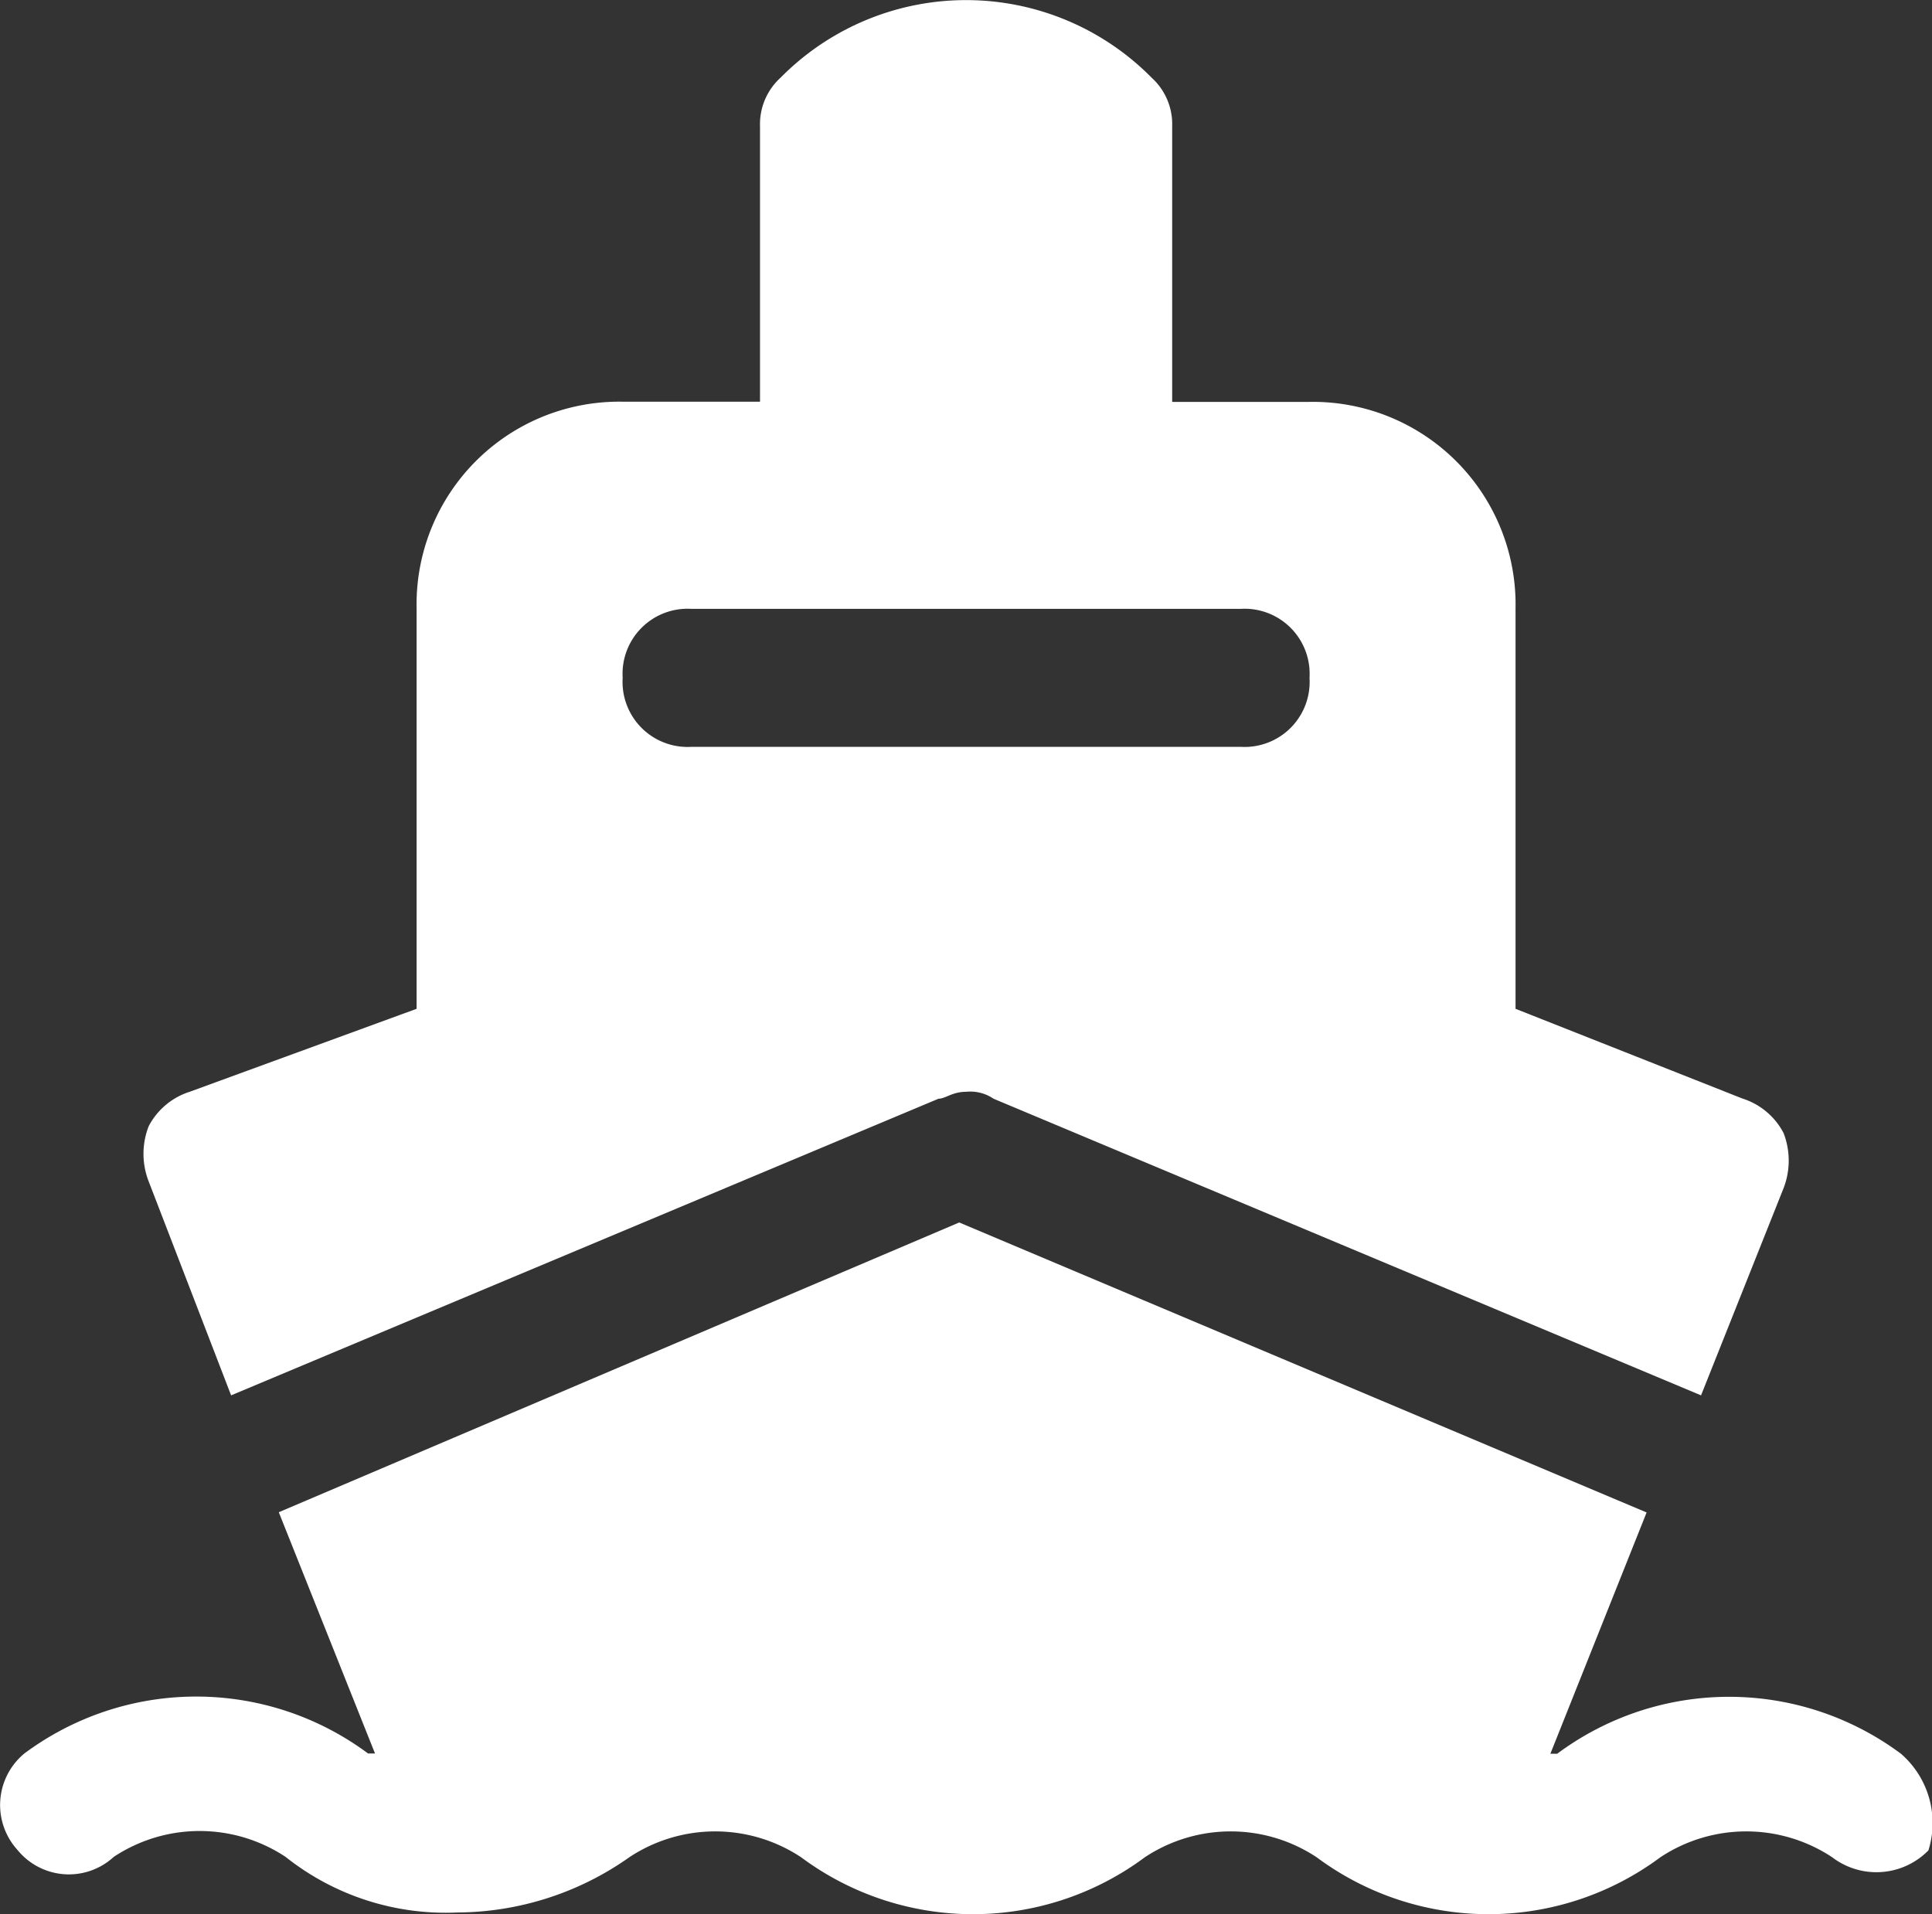 <svg xmlns="http://www.w3.org/2000/svg" width="40.035" height="39.669" viewBox="0 0 40.035 39.669">
  <rect x="0" y="0" width="40.035" height="39.669" fill="#333333" stroke="none"/>
  <g id="_5451650431595988892" data-name="5451650431595988892" transform="translate(-1.945 -2.175)">
    <path id="Path_19223" data-name="Path 19223" d="M41.336,31.01a5.965,5.965,0,0,0-7.122,0h-.142l1.994-5L21.822,20l-14.1,6.005,1.994,5H9.572a5.965,5.965,0,0,0-7.122,0,1.385,1.385,0,0,0-.142,2,1.373,1.373,0,0,0,1.994.143,3.224,3.224,0,0,1,3.561,0A5.328,5.328,0,0,0,11.424,34.3a6.217,6.217,0,0,0,3.561-1.144,3.224,3.224,0,0,1,3.561,0,5.965,5.965,0,0,0,7.122,0,3.224,3.224,0,0,1,3.561,0,5.965,5.965,0,0,0,7.122,0,3.224,3.224,0,0,1,3.561,0,1.51,1.51,0,0,0,1.994-.143A1.9,1.9,0,0,0,41.336,31.01Z" transform="translate(0 7.51)" fill="#fff"/>
    <path id="Path_19224" data-name="Path 19224" d="M5.84,31.093,20.5,24.945h0c.142,0,.285-.143.569-.143a.853.853,0,0,1,.569.143h0L36.3,31.093,38.01,26.8a1.585,1.585,0,0,0,0-1.144,1.46,1.46,0,0,0-.854-.715l-4.7-1.859V14.793a4.2,4.2,0,0,0-4.27-4.289H25.341V4.784a1.3,1.3,0,0,0-.427-1,5.4,5.4,0,0,0-7.687,0,1.3,1.3,0,0,0-.427,1V10.5H13.954a4.2,4.2,0,0,0-4.27,4.289v8.293L4.986,24.8a1.46,1.46,0,0,0-.854.715,1.573,1.573,0,0,0,0,1.144Zm9.537-16.3H26.764a1.348,1.348,0,0,1,1.423,1.43,1.348,1.348,0,0,1-1.423,1.43H15.377a1.348,1.348,0,0,1-1.423-1.43A1.348,1.348,0,0,1,15.377,14.793Z" transform="translate(0.894 0)" fill="#fff"/>
  </g>
</svg>
